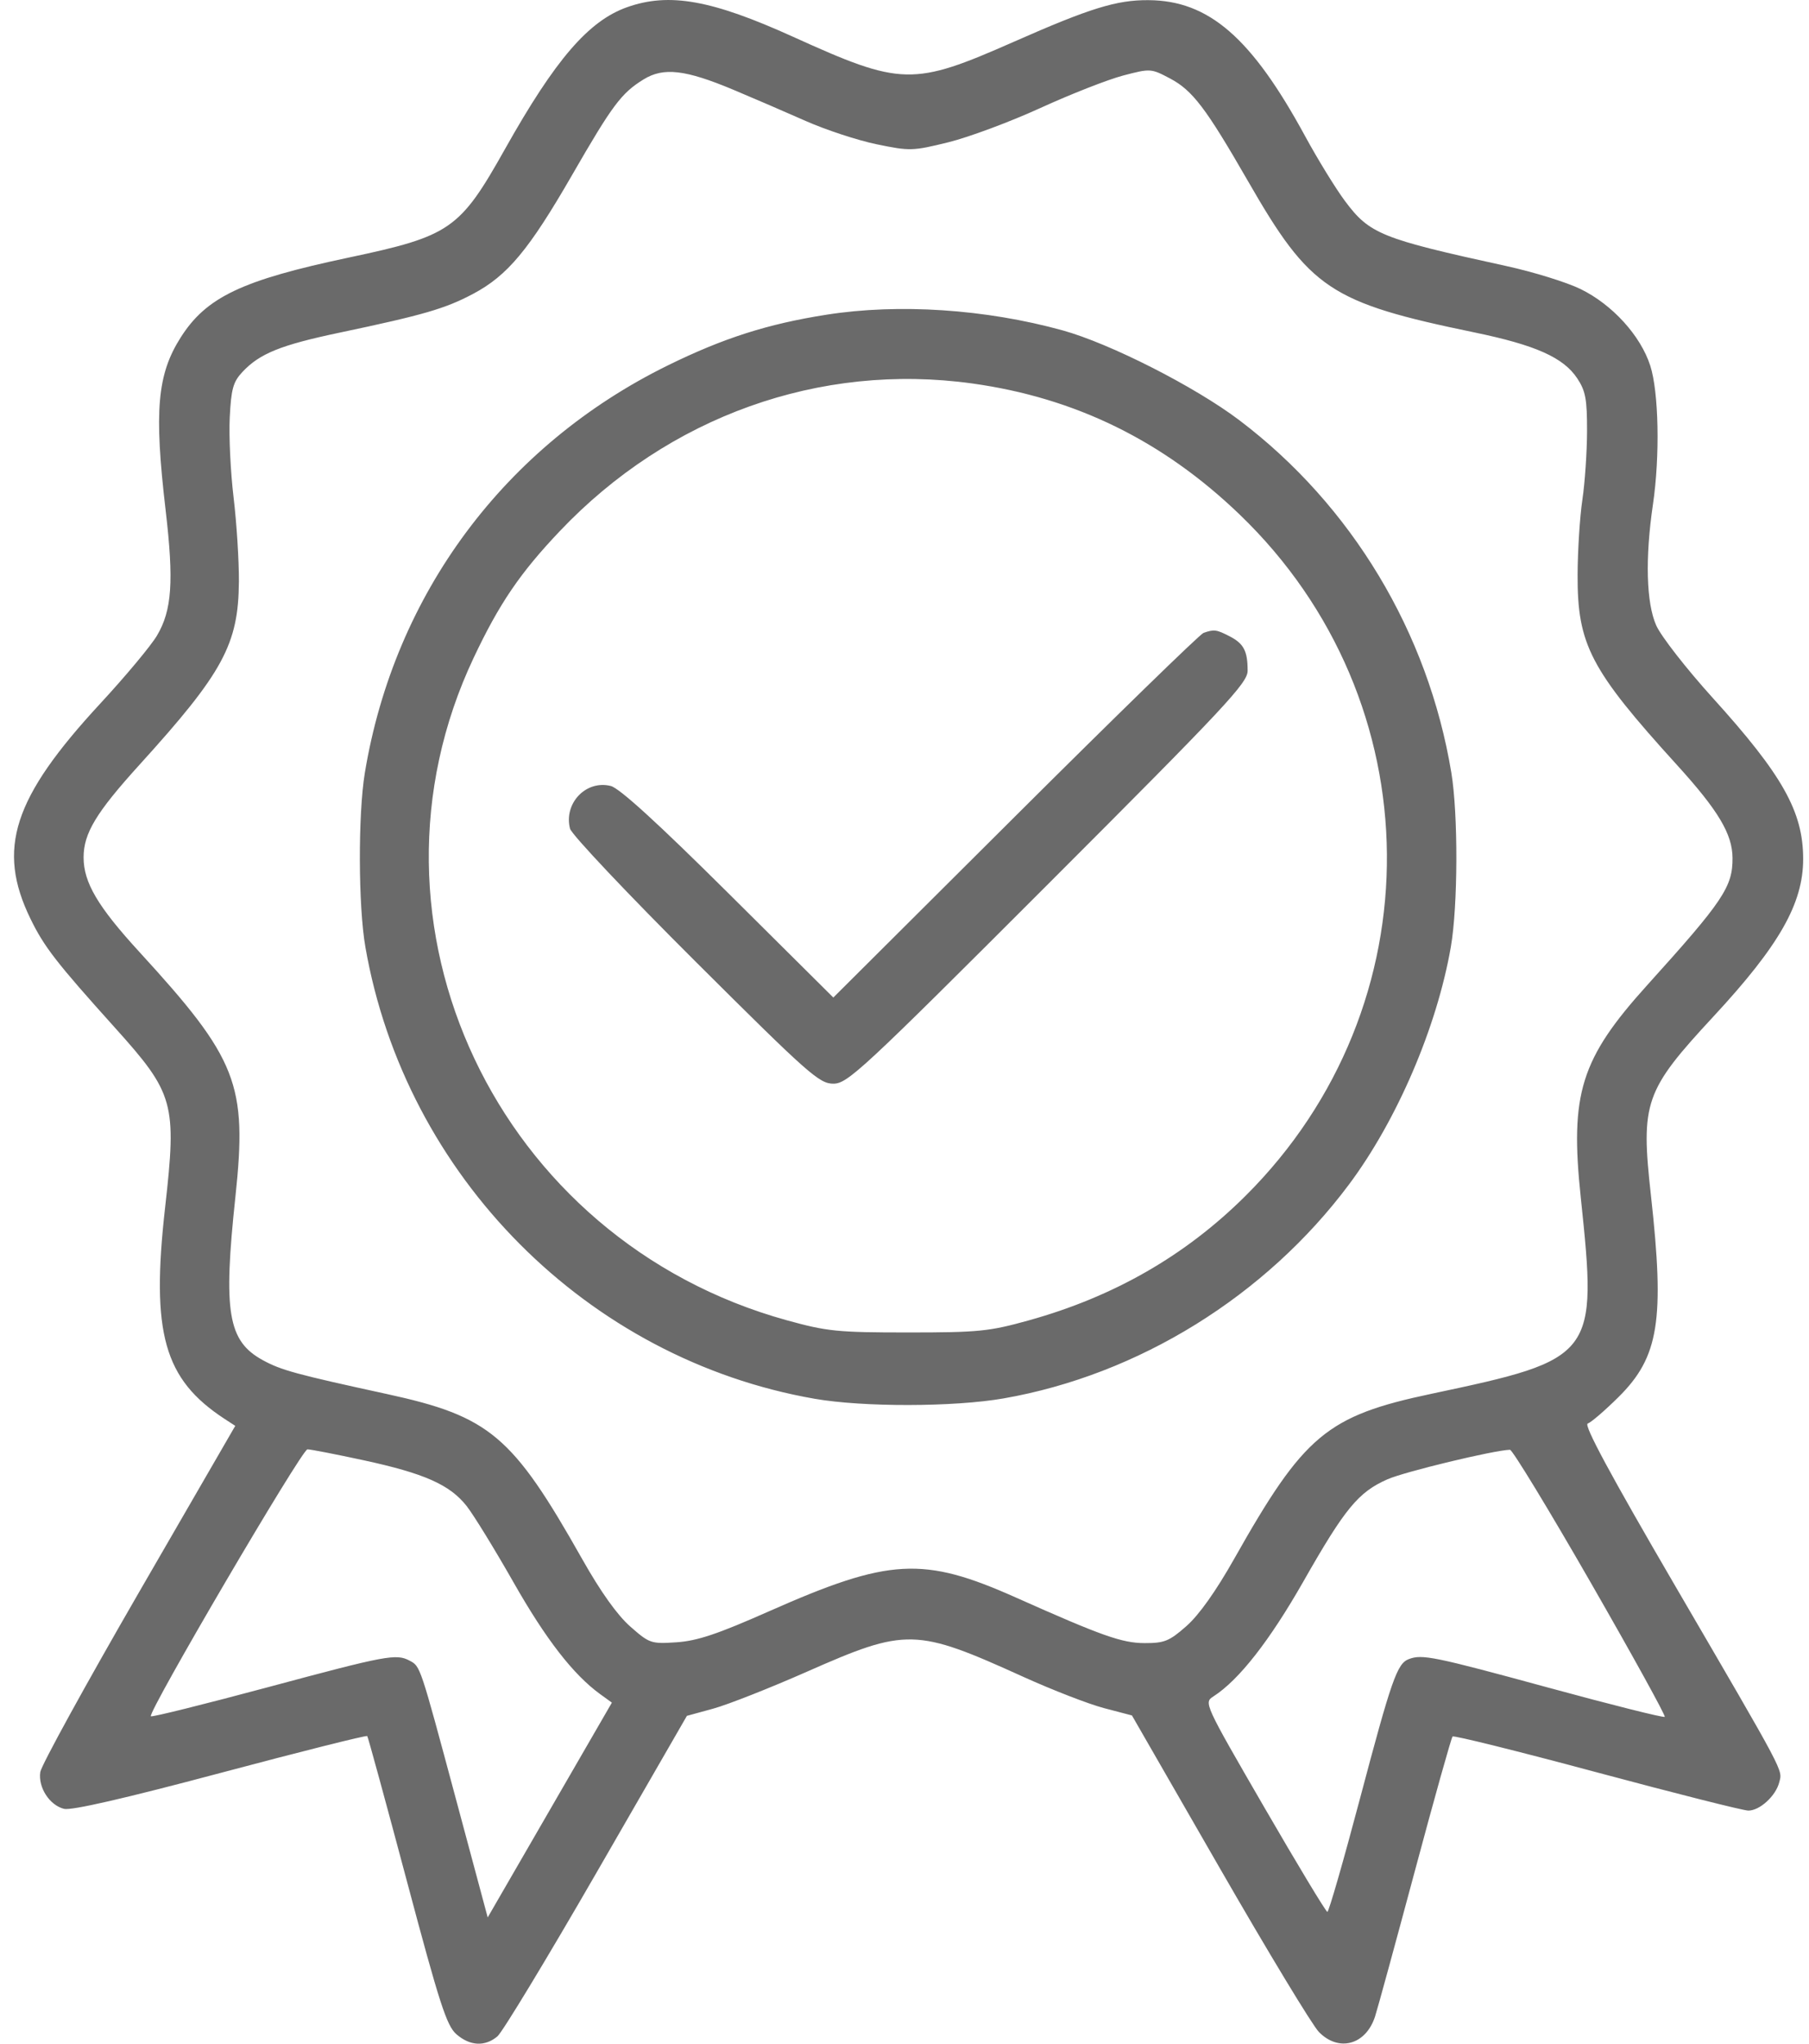 <svg width="62" height="70" viewBox="0 0 62 70" fill="none" xmlns="http://www.w3.org/2000/svg">
<path fill-rule="evenodd" clip-rule="evenodd" d="M21.494 0.246C20.173 0.713 19.03 2.04 17.31 5.101C15.759 7.862 15.439 8.084 11.948 8.823C8.286 9.598 7.071 10.176 6.191 11.561C5.387 12.827 5.278 14.075 5.676 17.47C5.962 19.914 5.894 20.904 5.38 21.77C5.174 22.119 4.297 23.169 3.433 24.102C0.446 27.33 -0.121 29.078 1.044 31.469C1.514 32.433 1.929 32.968 3.938 35.199C5.97 37.456 6.062 37.784 5.659 41.356C5.173 45.663 5.616 47.239 7.696 48.599L8.063 48.838L4.752 54.559C2.932 57.706 1.415 60.467 1.381 60.695C1.303 61.221 1.696 61.831 2.194 61.956C2.447 62.019 4.267 61.602 7.557 60.726C10.296 59.997 12.56 59.429 12.587 59.463C12.615 59.498 13.226 61.733 13.945 64.43C15.062 68.624 15.308 69.383 15.64 69.674C16.106 70.081 16.621 70.108 17.048 69.749C17.22 69.604 18.752 67.074 20.452 64.128L23.542 58.771L24.448 58.523C24.946 58.386 26.386 57.819 27.648 57.262C31.071 55.752 31.379 55.76 35.08 57.438C36.074 57.888 37.316 58.369 37.841 58.507L38.795 58.757L41.796 63.97C43.446 66.837 44.979 69.37 45.202 69.598C45.884 70.296 46.812 70.041 47.127 69.07C47.215 68.8 47.83 66.549 48.496 64.068C49.161 61.587 49.741 59.521 49.784 59.478C49.827 59.435 52.055 59.988 54.736 60.708C57.417 61.427 59.75 62.016 59.921 62.016C60.314 62.016 60.862 61.513 60.98 61.047C61.092 60.602 61.234 60.87 57.403 54.301C55.192 50.51 54.272 48.804 54.416 48.759C54.529 48.723 55.006 48.313 55.475 47.848C56.856 46.478 57.057 45.224 56.583 40.949C56.228 37.753 56.364 37.362 58.726 34.816C60.982 32.384 61.8 30.948 61.8 29.421C61.8 27.802 61.094 26.546 58.695 23.898C57.801 22.91 56.932 21.797 56.765 21.424C56.422 20.659 56.38 19.118 56.652 17.274C56.895 15.624 56.852 13.43 56.559 12.524C56.227 11.494 55.26 10.433 54.17 9.9C53.697 9.669 52.552 9.314 51.624 9.112C47.331 8.174 46.941 8.017 46.094 6.882C45.776 6.456 45.162 5.457 44.729 4.661C42.893 1.286 41.431 0.018 39.359 0.005C38.27 -0.002 37.359 0.279 34.752 1.429C31.288 2.956 30.903 2.948 27.179 1.259C24.389 -0.005 22.936 -0.264 21.494 0.246ZM25.136 3.075C25.811 3.358 26.926 3.839 27.613 4.143C28.301 4.448 29.396 4.808 30.047 4.942C31.185 5.177 31.281 5.174 32.503 4.873C33.202 4.701 34.623 4.172 35.66 3.698C36.697 3.224 37.973 2.724 38.494 2.587C39.428 2.342 39.45 2.344 40.101 2.688C40.875 3.098 41.329 3.697 42.776 6.21C44.902 9.906 45.586 10.363 50.528 11.385C52.627 11.819 53.583 12.245 54.056 12.958C54.343 13.391 54.395 13.672 54.393 14.769C54.391 15.483 54.319 16.542 54.232 17.123C54.146 17.704 54.072 18.858 54.069 19.688C54.06 22.084 54.506 22.936 57.479 26.206C58.892 27.761 59.374 28.567 59.379 29.388C59.386 30.374 59.057 30.864 56.462 33.735C54.174 36.266 53.801 37.454 54.178 41.02C54.753 46.464 54.687 46.55 49.063 47.739C45.47 48.499 44.698 49.144 42.298 53.395C41.673 54.501 41.092 55.319 40.663 55.696C40.074 56.214 39.908 56.281 39.225 56.279C38.452 56.276 37.769 56.034 34.826 54.722C31.639 53.3 30.483 53.364 26.363 55.187C24.593 55.971 23.898 56.203 23.19 56.251C22.313 56.309 22.261 56.292 21.601 55.711C21.154 55.318 20.585 54.52 19.95 53.395C17.563 49.169 16.79 48.516 13.266 47.749C10.143 47.07 9.635 46.932 9.005 46.587C7.81 45.933 7.645 44.948 8.068 40.993C8.479 37.135 8.142 36.277 4.775 32.604C3.351 31.051 2.865 30.228 2.865 29.368C2.865 28.543 3.293 27.834 4.781 26.194C7.649 23.036 8.173 22.07 8.188 19.915C8.192 19.209 8.111 17.917 8.006 17.042C7.901 16.168 7.842 14.933 7.874 14.298C7.923 13.323 7.99 13.081 8.307 12.742C8.898 12.11 9.617 11.819 11.638 11.394C14.513 10.789 15.257 10.573 16.213 10.066C17.394 9.439 18.129 8.559 19.607 5.996C20.993 3.593 21.295 3.19 22.057 2.72C22.741 2.298 23.485 2.384 25.136 3.075ZM28.328 10.779C26.312 11.095 24.791 11.581 22.888 12.516C17.302 15.261 13.519 20.345 12.505 26.467C12.269 27.893 12.278 31.037 12.523 32.439C13.891 40.287 20.126 46.553 27.919 47.91C29.583 48.2 32.694 48.194 34.39 47.899C39.017 47.093 43.377 44.395 46.235 40.569C47.882 38.364 49.245 35.188 49.724 32.439C49.969 31.037 49.978 27.893 49.742 26.467C48.946 21.657 46.328 17.308 42.477 14.394C40.959 13.245 38.038 11.761 36.413 11.314C33.775 10.587 30.804 10.39 28.328 10.779ZM33.325 13.135C36.852 13.625 39.855 15.096 42.483 17.62C49.138 24.011 49.229 34.457 42.686 40.962C40.631 43.005 38.175 44.415 35.26 45.225C33.895 45.604 33.544 45.639 31.124 45.639C28.701 45.639 28.353 45.604 26.968 45.222C17.044 42.482 11.921 31.648 16.236 22.526C17.112 20.673 17.826 19.624 19.185 18.193C22.92 14.26 28.095 12.409 33.325 13.135ZM41.248 21.678C41.124 21.722 38.218 24.55 34.791 27.963L28.561 34.167L24.968 30.599C22.544 28.192 21.231 26.995 20.933 26.921C20.085 26.708 19.315 27.513 19.536 28.382C19.586 28.58 21.52 30.627 23.833 32.93C27.714 36.795 28.078 37.117 28.561 37.118C29.049 37.118 29.537 36.664 35.922 30.281C42.009 24.195 42.76 23.393 42.76 22.975C42.76 22.298 42.628 22.045 42.144 21.795C41.692 21.562 41.609 21.551 41.248 21.678ZM12.456 50.015C14.54 50.465 15.419 50.854 15.992 51.583C16.23 51.885 16.954 53.062 17.601 54.2C18.709 56.148 19.646 57.356 20.569 58.027L20.971 58.318L18.843 61.997L16.715 65.675L15.626 61.62C14.388 57.014 14.41 57.079 14.04 56.881C13.58 56.635 13.254 56.696 9.174 57.792C7.008 58.373 5.206 58.821 5.171 58.785C5.05 58.665 10.345 49.643 10.537 49.642C10.642 49.642 11.506 49.81 12.456 50.015ZM54.513 54.196C55.949 56.694 57.093 58.768 57.056 58.805C57.019 58.842 55.222 58.392 53.062 57.803C49.133 56.733 48.739 56.653 48.282 56.828C47.883 56.981 47.693 57.524 46.612 61.6C46.045 63.738 45.542 65.486 45.493 65.485C45.444 65.484 44.471 63.871 43.329 61.901C41.261 58.33 41.256 58.318 41.592 58.102C42.466 57.539 43.516 56.196 44.678 54.156C46.096 51.665 46.554 51.109 47.551 50.669C48.137 50.41 51.2 49.672 51.751 49.657C51.834 49.655 53.077 51.697 54.513 54.196Z" fill="#6A6A6A"/>
</svg>
